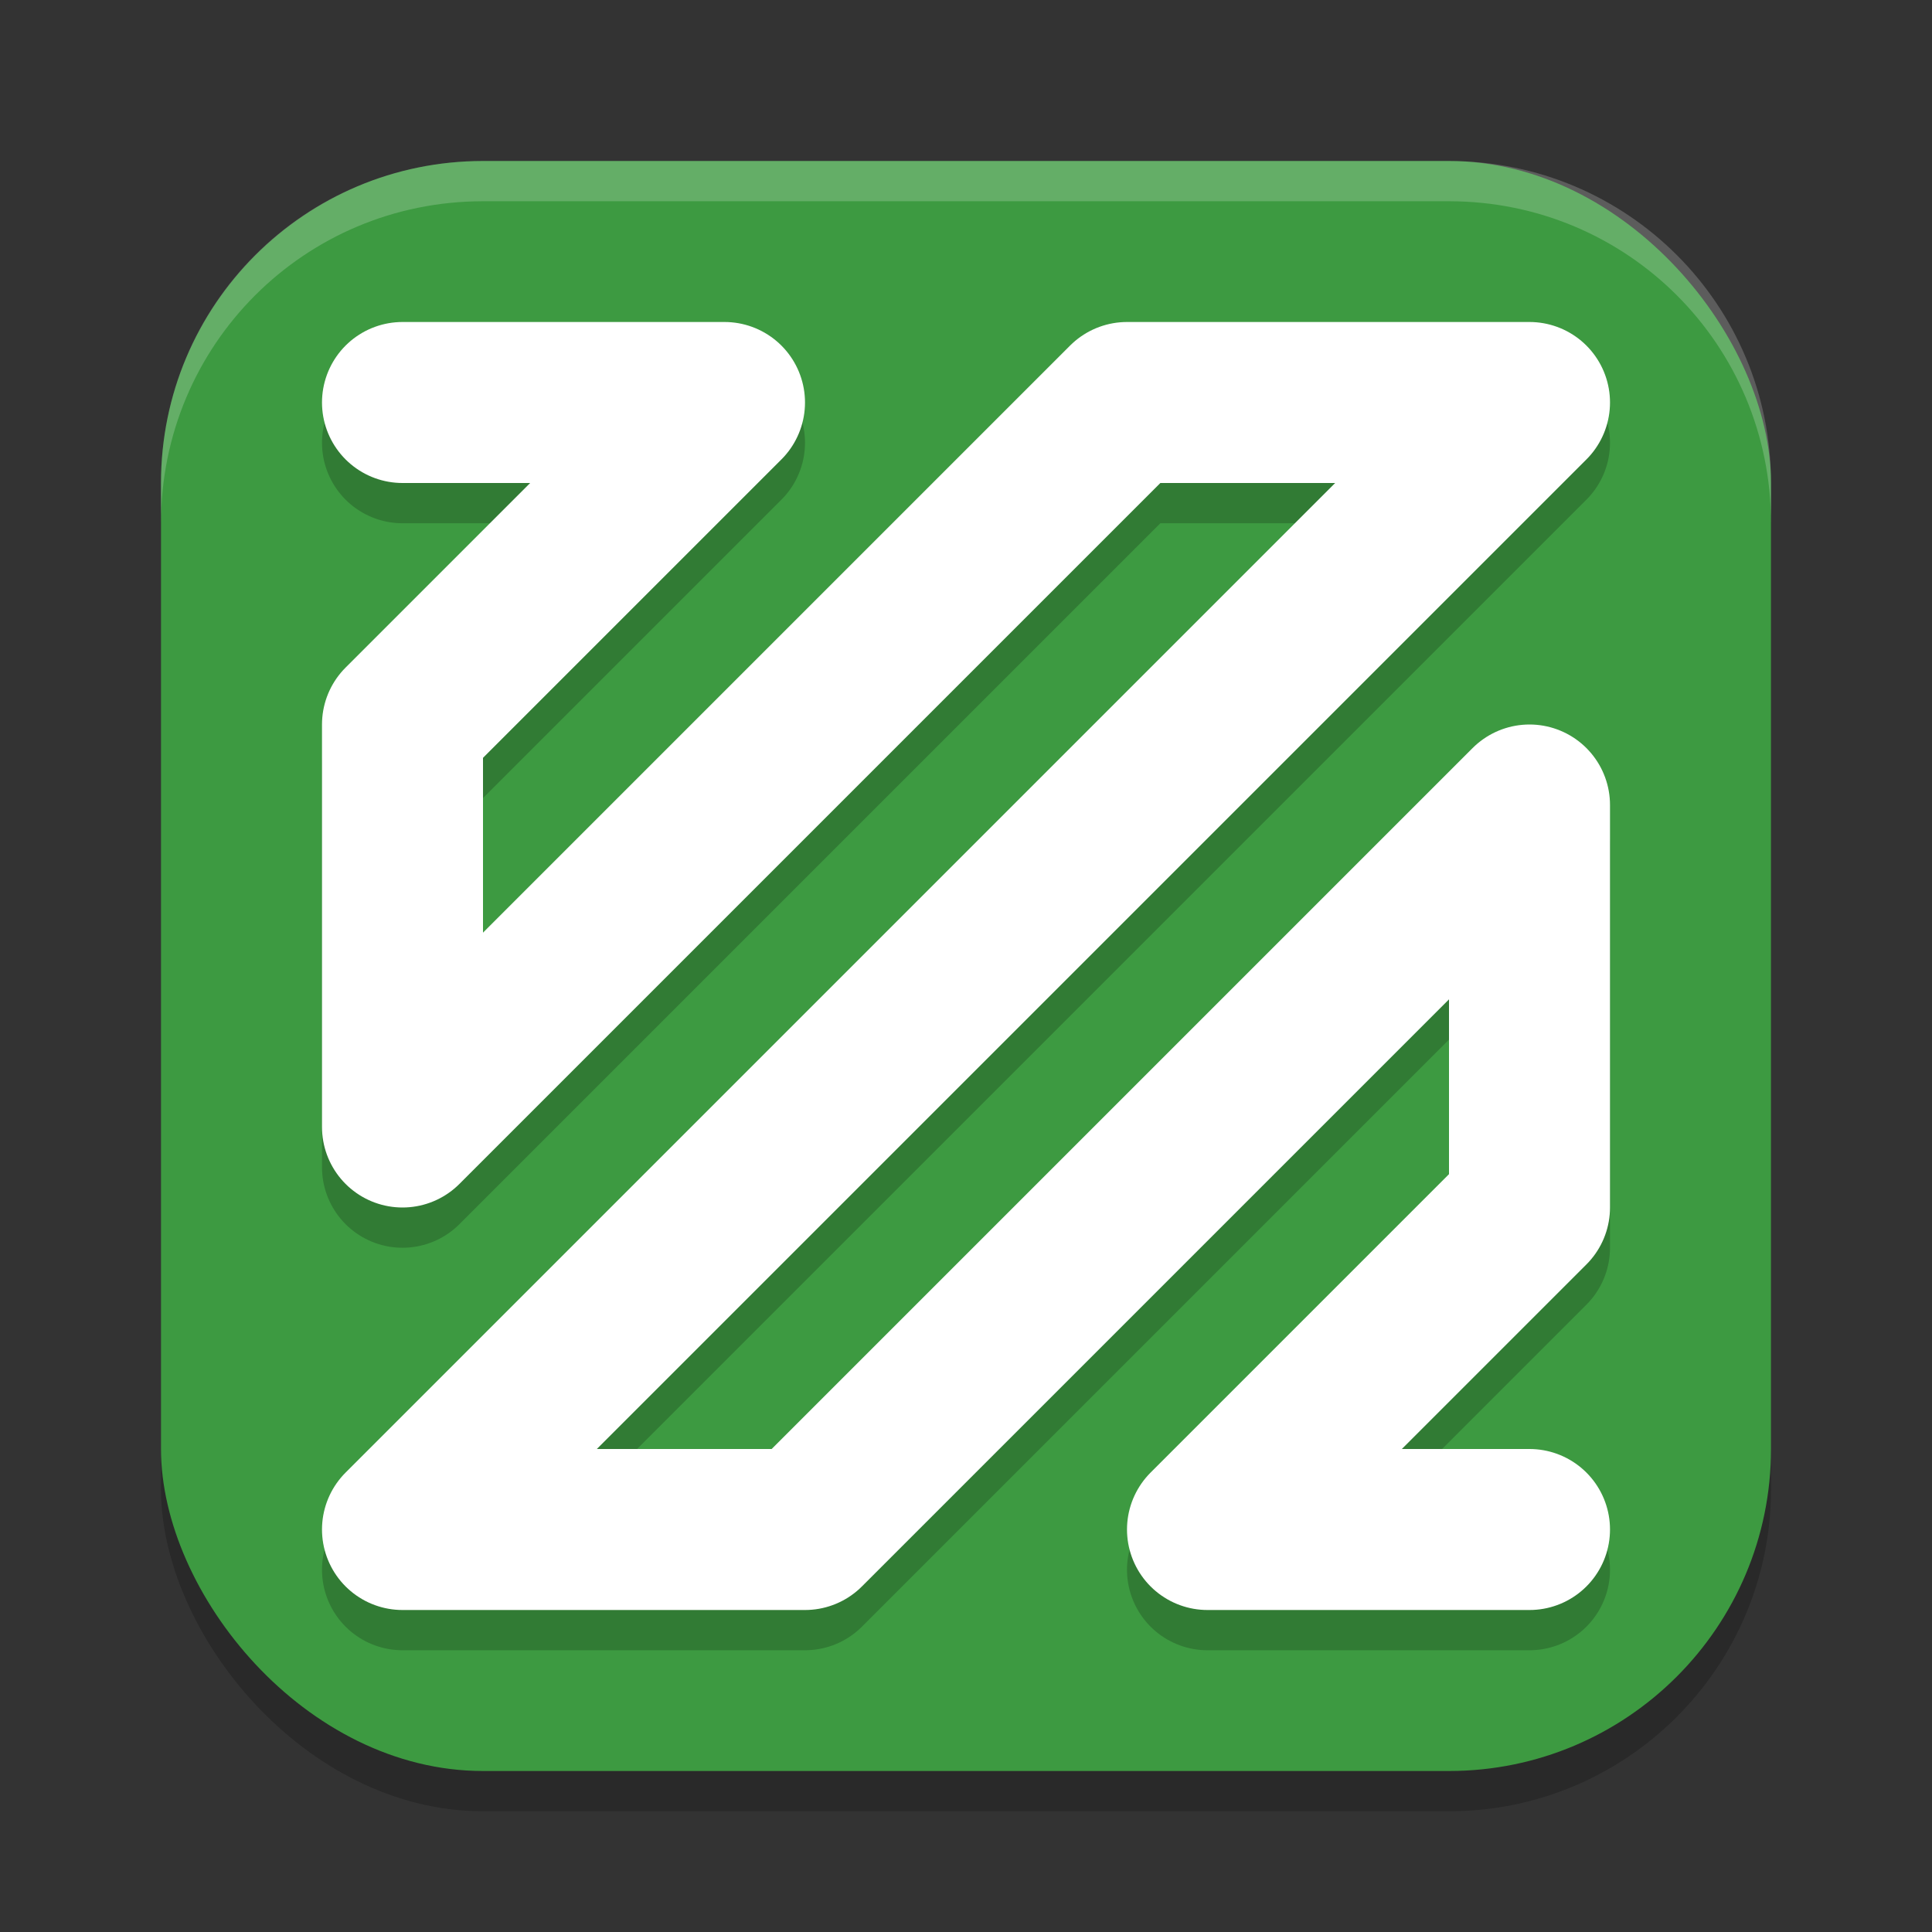 <svg xmlns="http://www.w3.org/2000/svg" width="48" height="48" version="1.1"><rect width="100%" height="100%" fill="#333333" stroke="none"/><defs>
<linearGradient id="ucPurpleBlue" x1="0%" y1="0%" x2="100%" y2="100%">
  <stop offset="0%" style="stop-color:#B794F4;stop-opacity:1"/>
  <stop offset="100%" style="stop-color:#4299E1;stop-opacity:1"/>
</linearGradient>
</defs>
 <rect style="opacity:0.2" width="40" height="40" x="4" y="5" ry="8"/>
 <rect style="fill:#3d9a41" width="40" height="40" x="4" y="4" ry="8"/>
 <path style="opacity:0.2;fill:none;stroke:#000000;stroke-width:4;stroke-linecap:round;stroke-linejoin:round" d="m 10,11 h 8 l -8,8 V 29 L 28,11 H 38 L 10,39 H 20 L 38,21 v 10 l -8,8 h 8"/>
 <path style="fill:none;stroke:#ffffff;stroke-width:4;stroke-linecap:round;stroke-linejoin:round" d="m 10,10 h 8 l -8,8 V 28 L 28,10 H 38 L 10,38 H 20 L 38,20 v 10 l -8,8 h 8"/>
 <path style="opacity:0.2;fill:#ffffff" d="M 12 4 C 7.568 4 4 7.568 4 12 L 4 13 C 4 8.568 7.568 5 12 5 L 36 5 C 40.432 5 44 8.568 44 13 L 44 12 C 44 7.568 40.432 4 36 4 L 12 4 z"/>
</svg>
